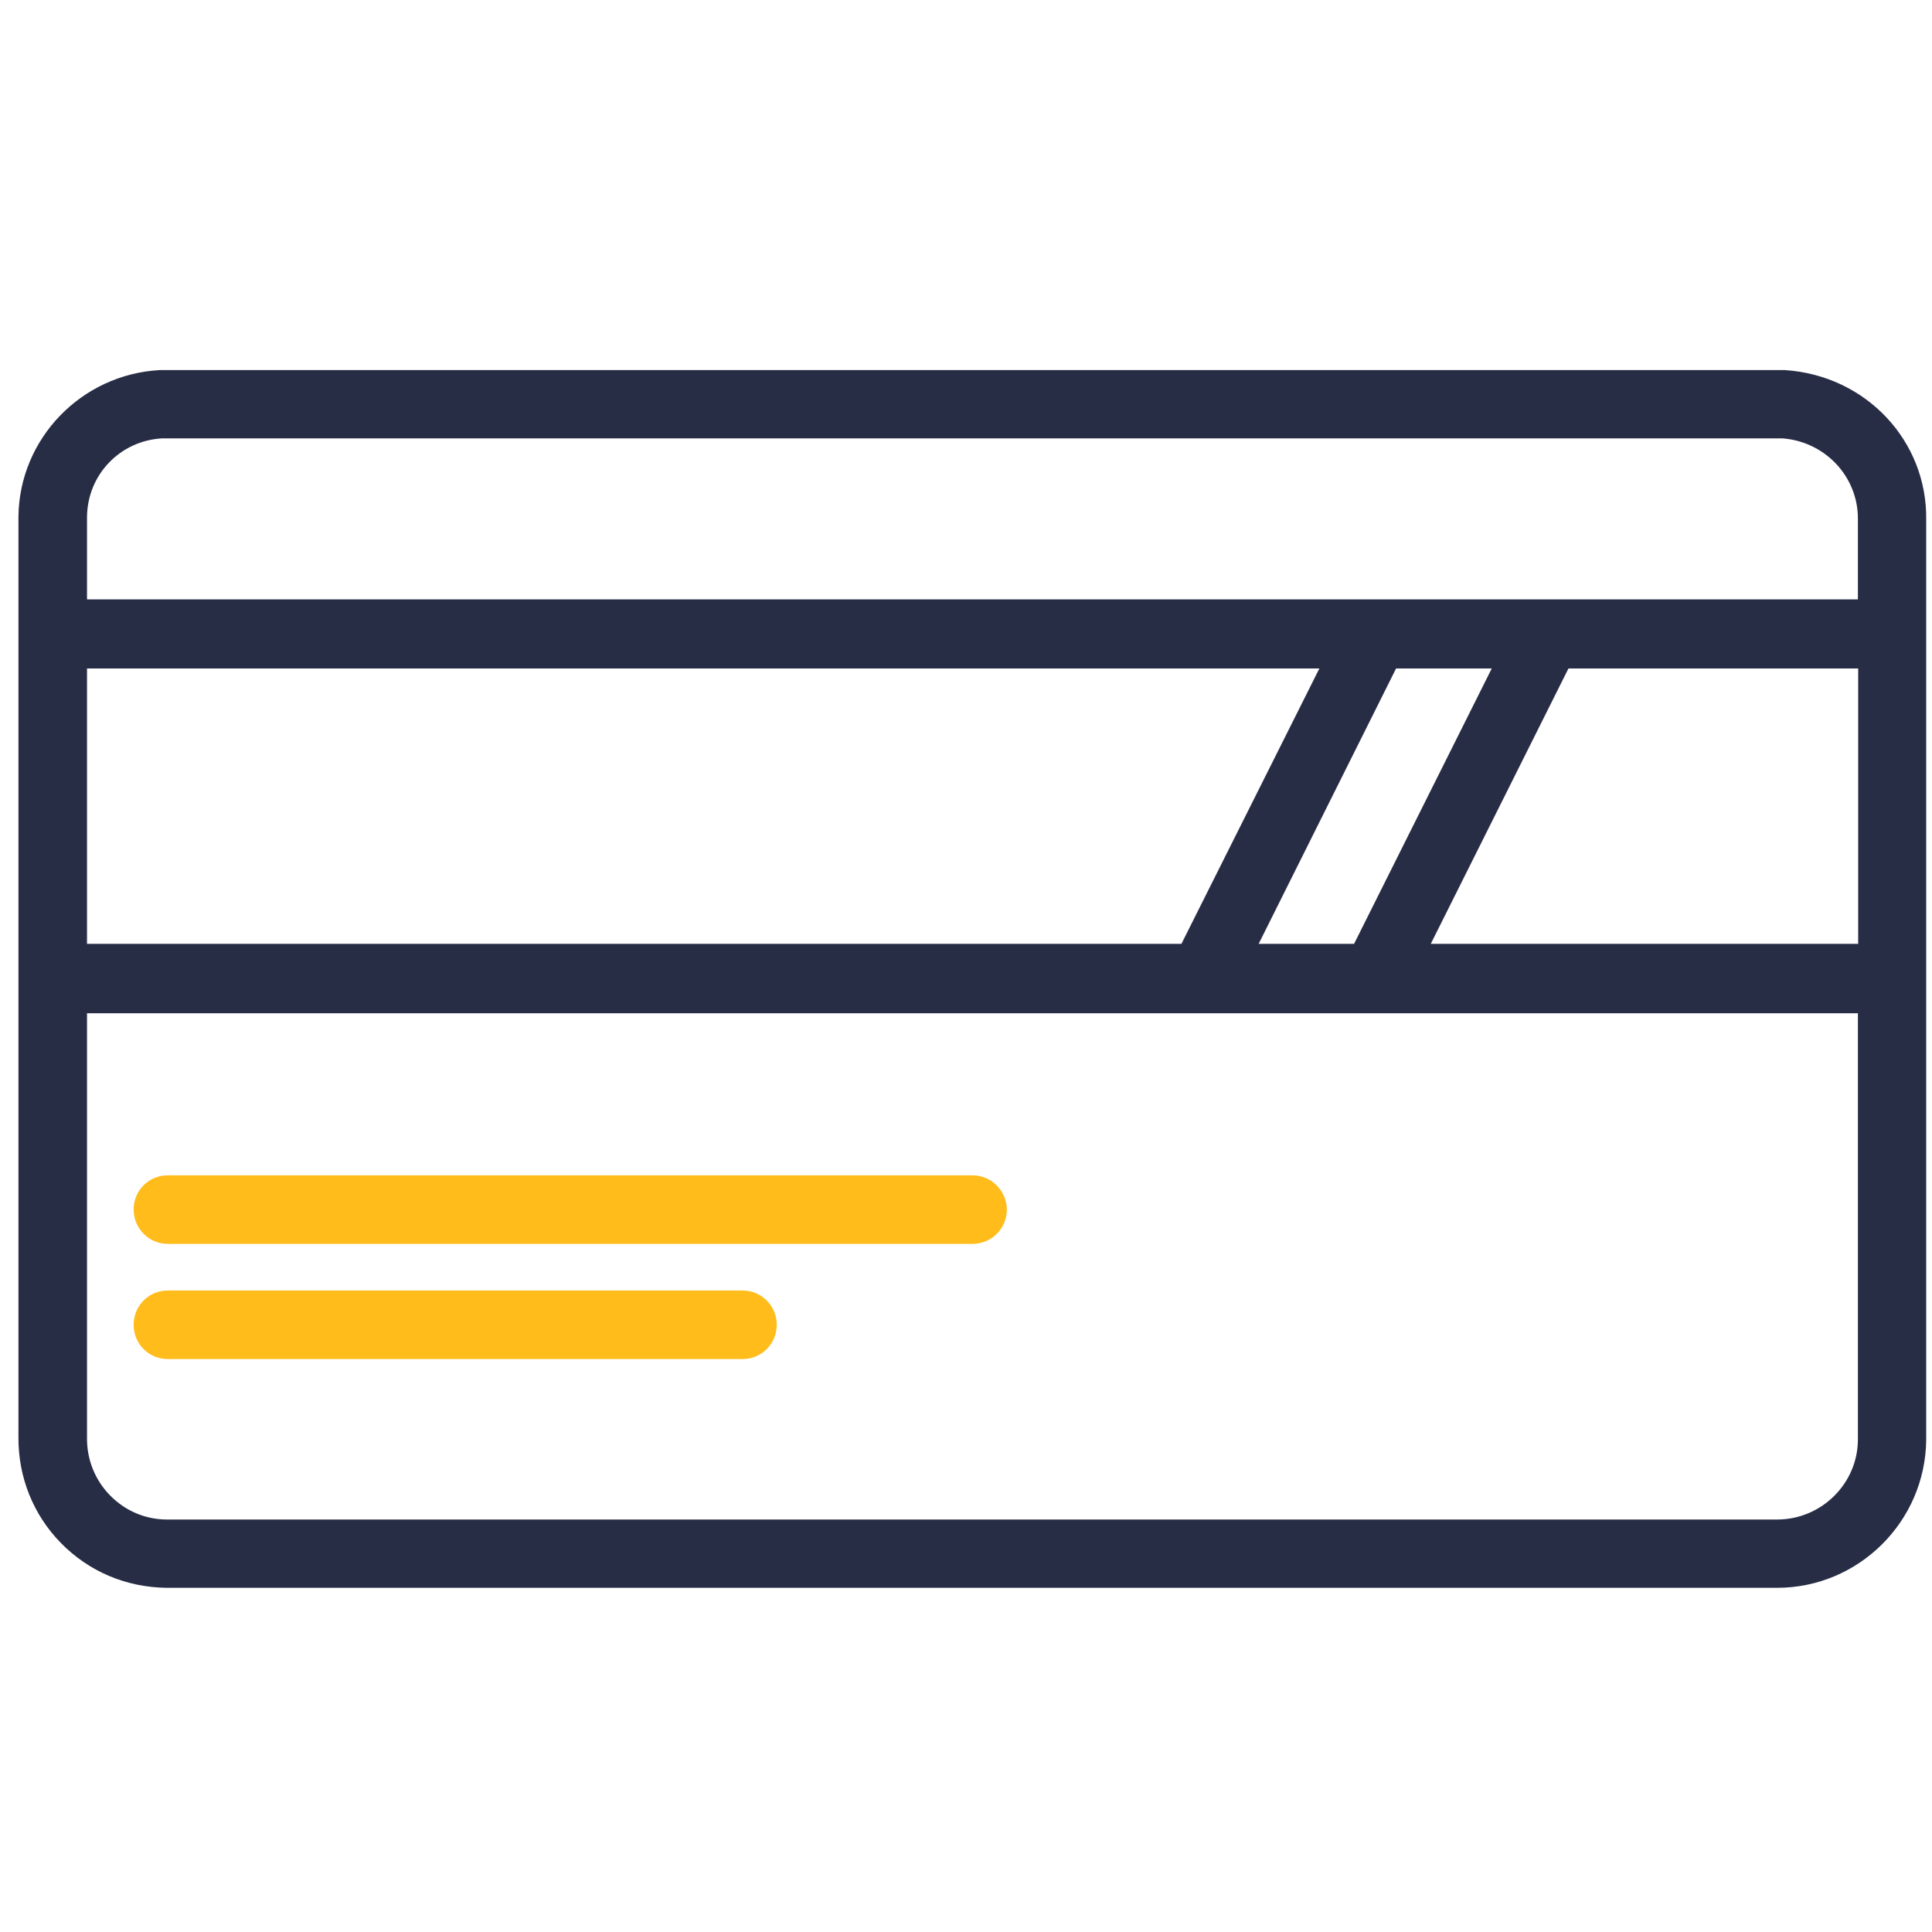 <?xml version="1.0" standalone="no"?><!DOCTYPE svg PUBLIC "-//W3C//DTD SVG 1.1//EN" "http://www.w3.org/Graphics/SVG/1.1/DTD/svg11.dtd"><svg t="1543394709133" class="icon" style="" viewBox="0 0 1024 1024" version="1.1" xmlns="http://www.w3.org/2000/svg" p-id="4239" xmlns:xlink="http://www.w3.org/1999/xlink" width="128" height="128"><defs><style type="text/css"></style></defs><path d="M515.422 622.937H88.924c-10.056 0-18.1 8.044-18.1 18.1s8.044 18.244 18.1 18.244h426.498c10.056 0 18.244-8.044 18.244-18.244-0.144-9.912-8.188-18.1-18.244-18.1zM393.606 683.989H88.924c-10.056 0-18.1 8.044-18.1 18.244 0 10.056 8.044 18.1 18.1 18.1h304.682c9.912 0 18.1-8.044 18.1-18.1 0-10.199-8.188-18.244-18.1-18.244z" fill="#ffbc1b" p-id="4240"></path><path d="M946.086 196.152H84.614c-41.515 2.298-74.411 36.344-74.842 77.715v487.837c-0.144 21.117 7.757 41.084 22.553 56.167 14.796 15.083 34.476 23.415 55.88 23.702H941.92c43.095 0 78.577-35.051 79.008-78.433V275.447c0.575-41.659-31.747-76.422-74.842-79.295zM739.947 354.311H790.656l-72.974 145.949H667.117l72.831-145.949z m-40.653 0l-73.118 145.949H46.116V354.311h653.178z m285.433 145.949H758.335l72.974-145.949h153.562v145.949zM85.764 232.352h859.029c22.553 1.724 40.078 20.255 39.935 42.808v42.521H46.116v-43.526c0.144-22.697 17.669-40.509 39.648-41.802z m898.964 530.788c-0.144 23.271-19.393 42.233-42.808 42.233H88.493c-11.492 0-22.122-4.597-30.167-12.785-7.901-8.044-12.354-18.962-12.21-30.598V537.034H984.728v226.106z" fill="#282d46" p-id="4241"></path></svg>